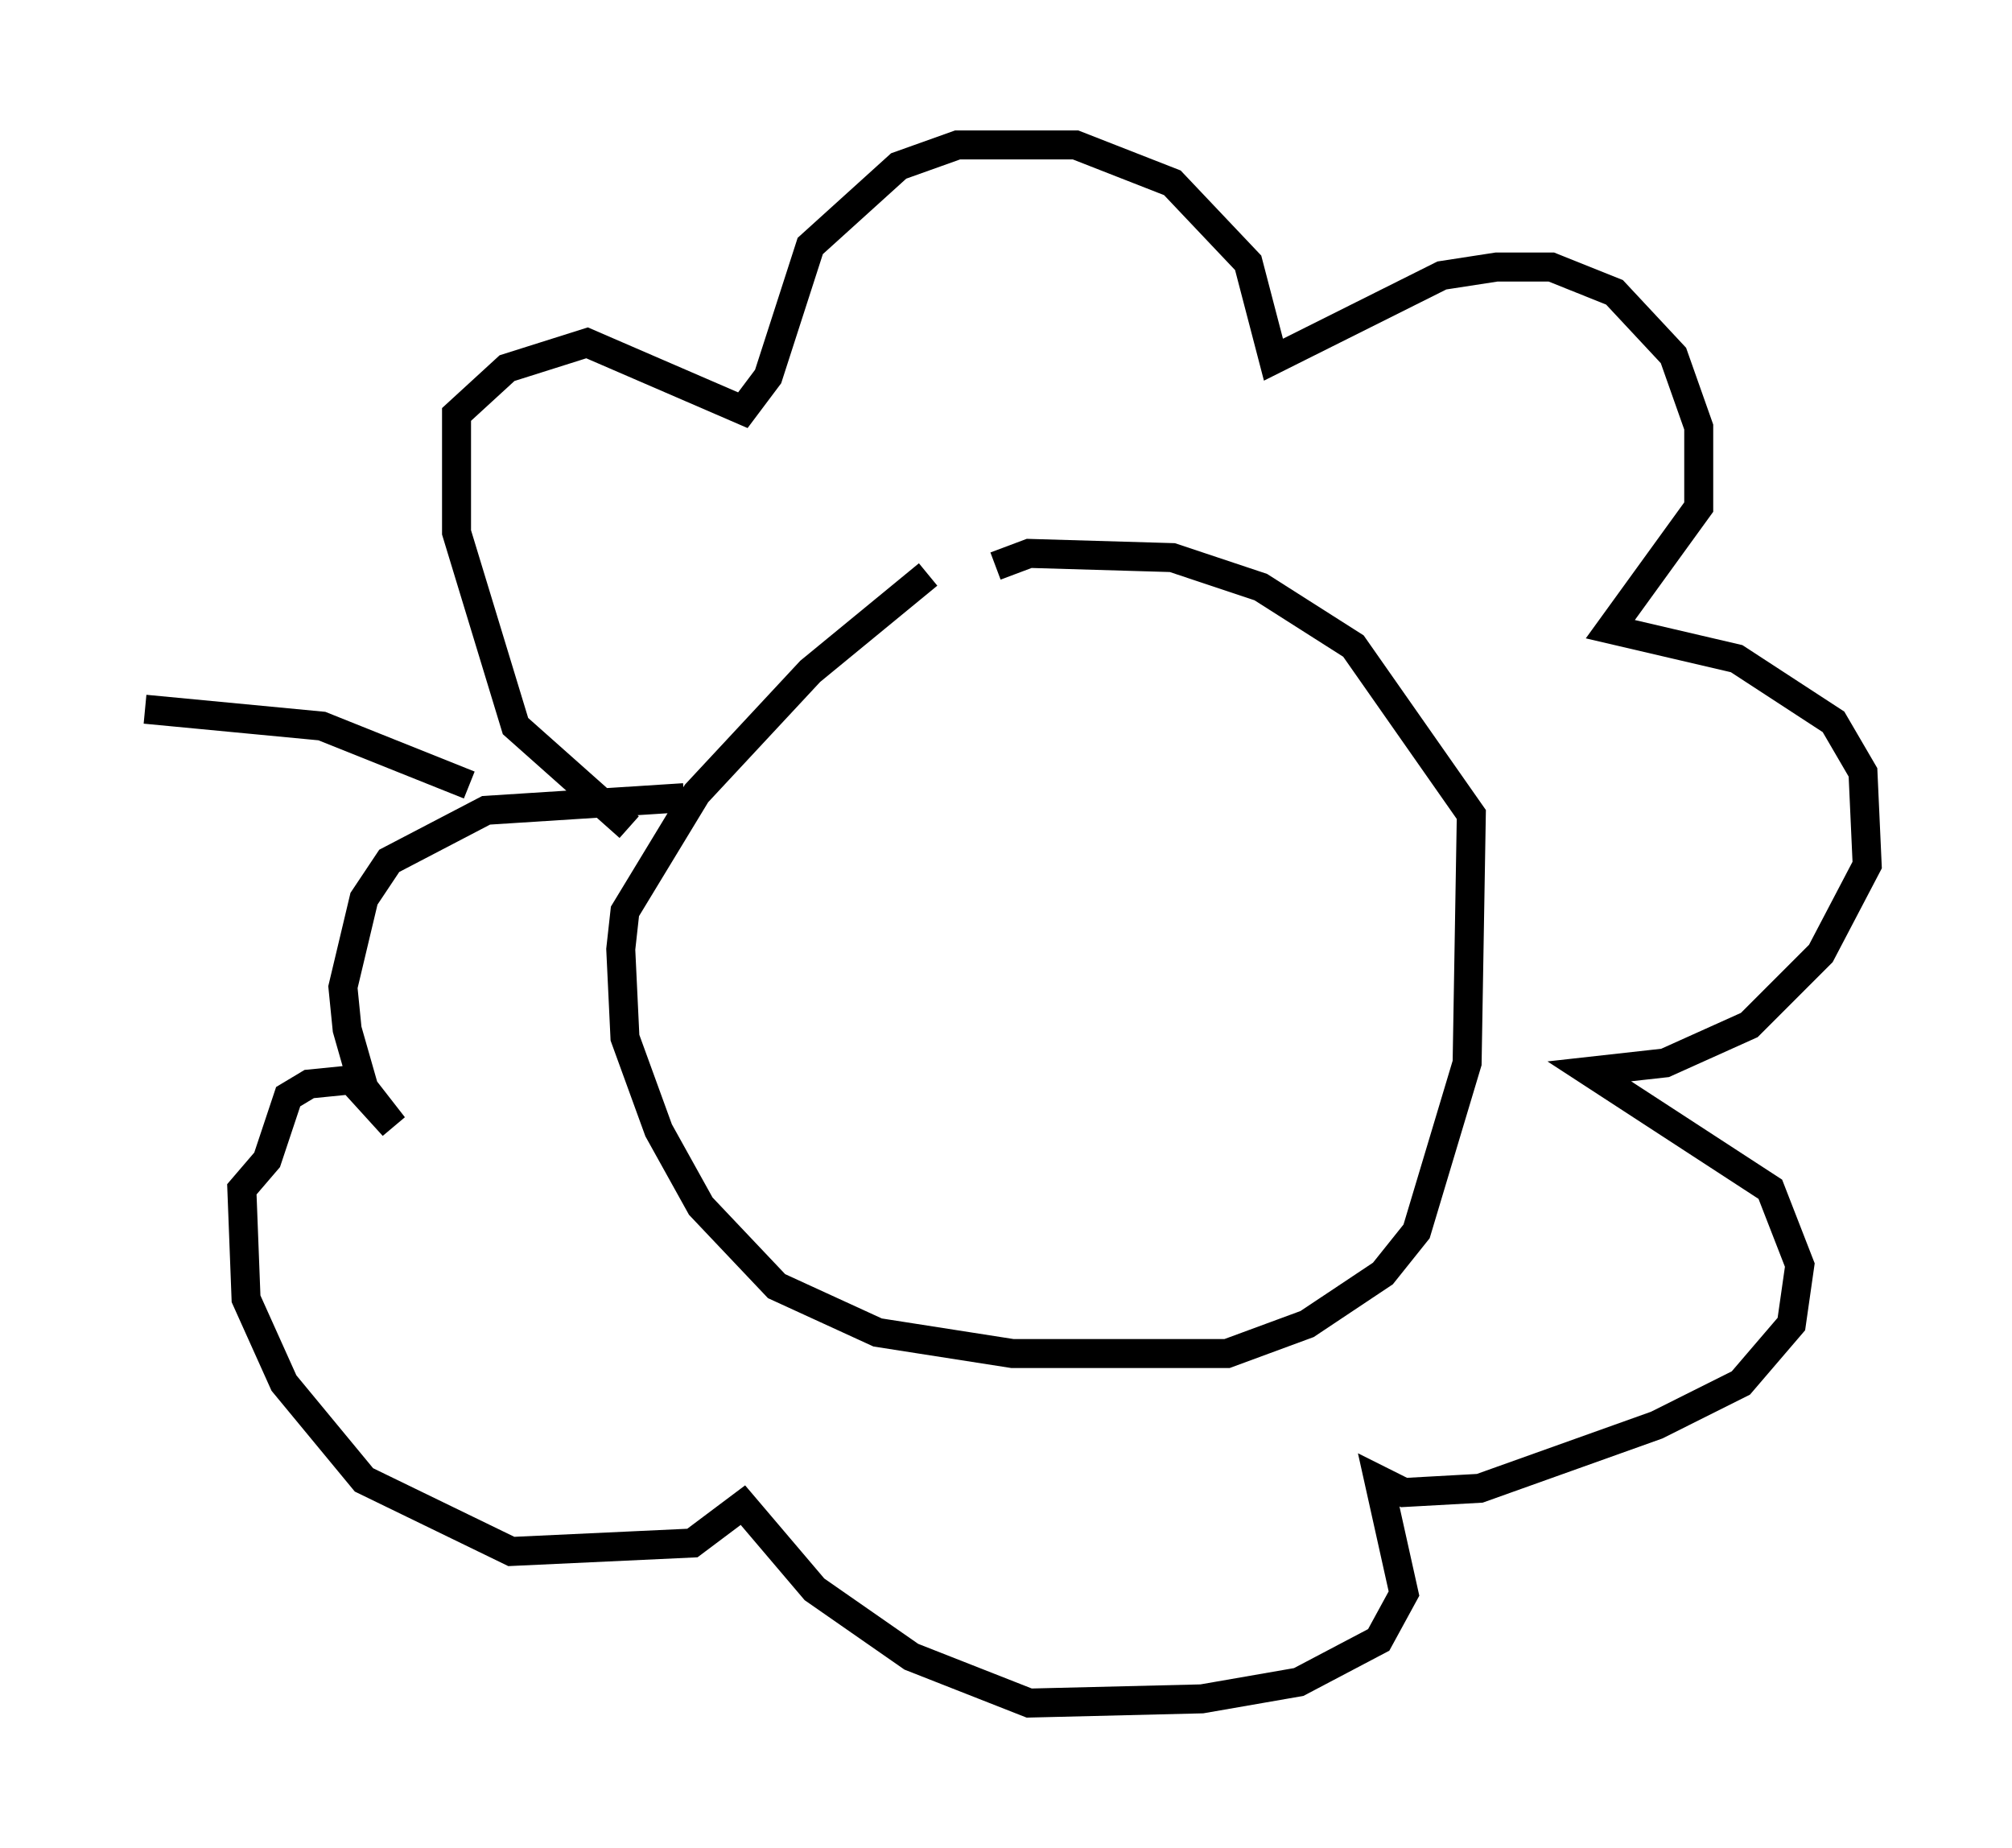 <?xml version="1.0" encoding="utf-8" ?>
<svg baseProfile="full" height="63.743" version="1.1" width="69.408" xmlns="http://www.w3.org/2000/svg" xmlns:ev="http://www.w3.org/2001/xml-events" xmlns:xlink="http://www.w3.org/1999/xlink"><defs /><rect fill="white" height="63.743" width="69.408" x="0" y="0" /><path d="M33.76, 19.816 m-1.743, 0.0 l-4.067, 3.341 -3.922, 4.212 l-2.469, 4.067 -0.145, 1.307 l0.145, 3.05 1.162, 3.196 l1.453, 2.615 2.615, 2.76 l3.486, 1.598 4.648, 0.726 l7.408, 0.0 2.76, -1.017 l2.615, -1.743 1.162, -1.453 l1.743, -5.81 0.145, -8.57 l-4.067, -5.81 -3.196, -2.034 l-3.05, -1.017 -4.939, -0.145 l-1.162, 0.436 m-12.637, 9.006 l-3.922, -3.486 -2.034, -6.682 l0.0, -4.067 1.743, -1.598 l2.76, -0.872 5.374, 2.324 l0.872, -1.162 1.453, -4.503 l3.05, -2.76 2.034, -0.726 l4.067, 0.0 3.341, 1.307 l2.615, 2.76 0.872, 3.341 l5.81, -2.905 1.888, -0.291 l1.888, 0.0 2.179, 0.872 l2.034, 2.179 0.872, 2.469 l0.0, 2.76 -3.05, 4.212 l4.358, 1.017 3.341, 2.179 l1.017, 1.743 0.145, 3.196 l-1.598, 3.05 -2.469, 2.469 l-2.905, 1.307 -2.615, 0.291 l6.246, 4.067 1.017, 2.615 l-0.291, 2.034 -1.743, 2.034 l-2.905, 1.453 -6.101, 2.179 l-2.615, 0.145 -0.872, -0.436 l0.872, 3.922 -0.872, 1.598 l-2.76, 1.453 -3.341, 0.581 l-5.955, 0.145 -4.067, -1.598 l-3.341, -2.324 -2.469, -2.905 l-1.743, 1.307 -6.246, 0.291 l-5.084, -2.469 -2.76, -3.341 l-1.307, -2.905 -0.145, -3.777 l0.872, -1.017 0.726, -2.179 l0.726, -0.436 1.453, -0.145 l1.453, 1.598 -1.017, -1.307 l-0.581, -2.034 -0.145, -1.453 l0.726, -3.05 0.872, -1.307 l3.341, -1.743 6.827, -0.436 m-7.408, -0.436 l-5.084, -2.034 -6.101, -0.581 " fill="none" stroke="black" stroke-width="1" /></svg>